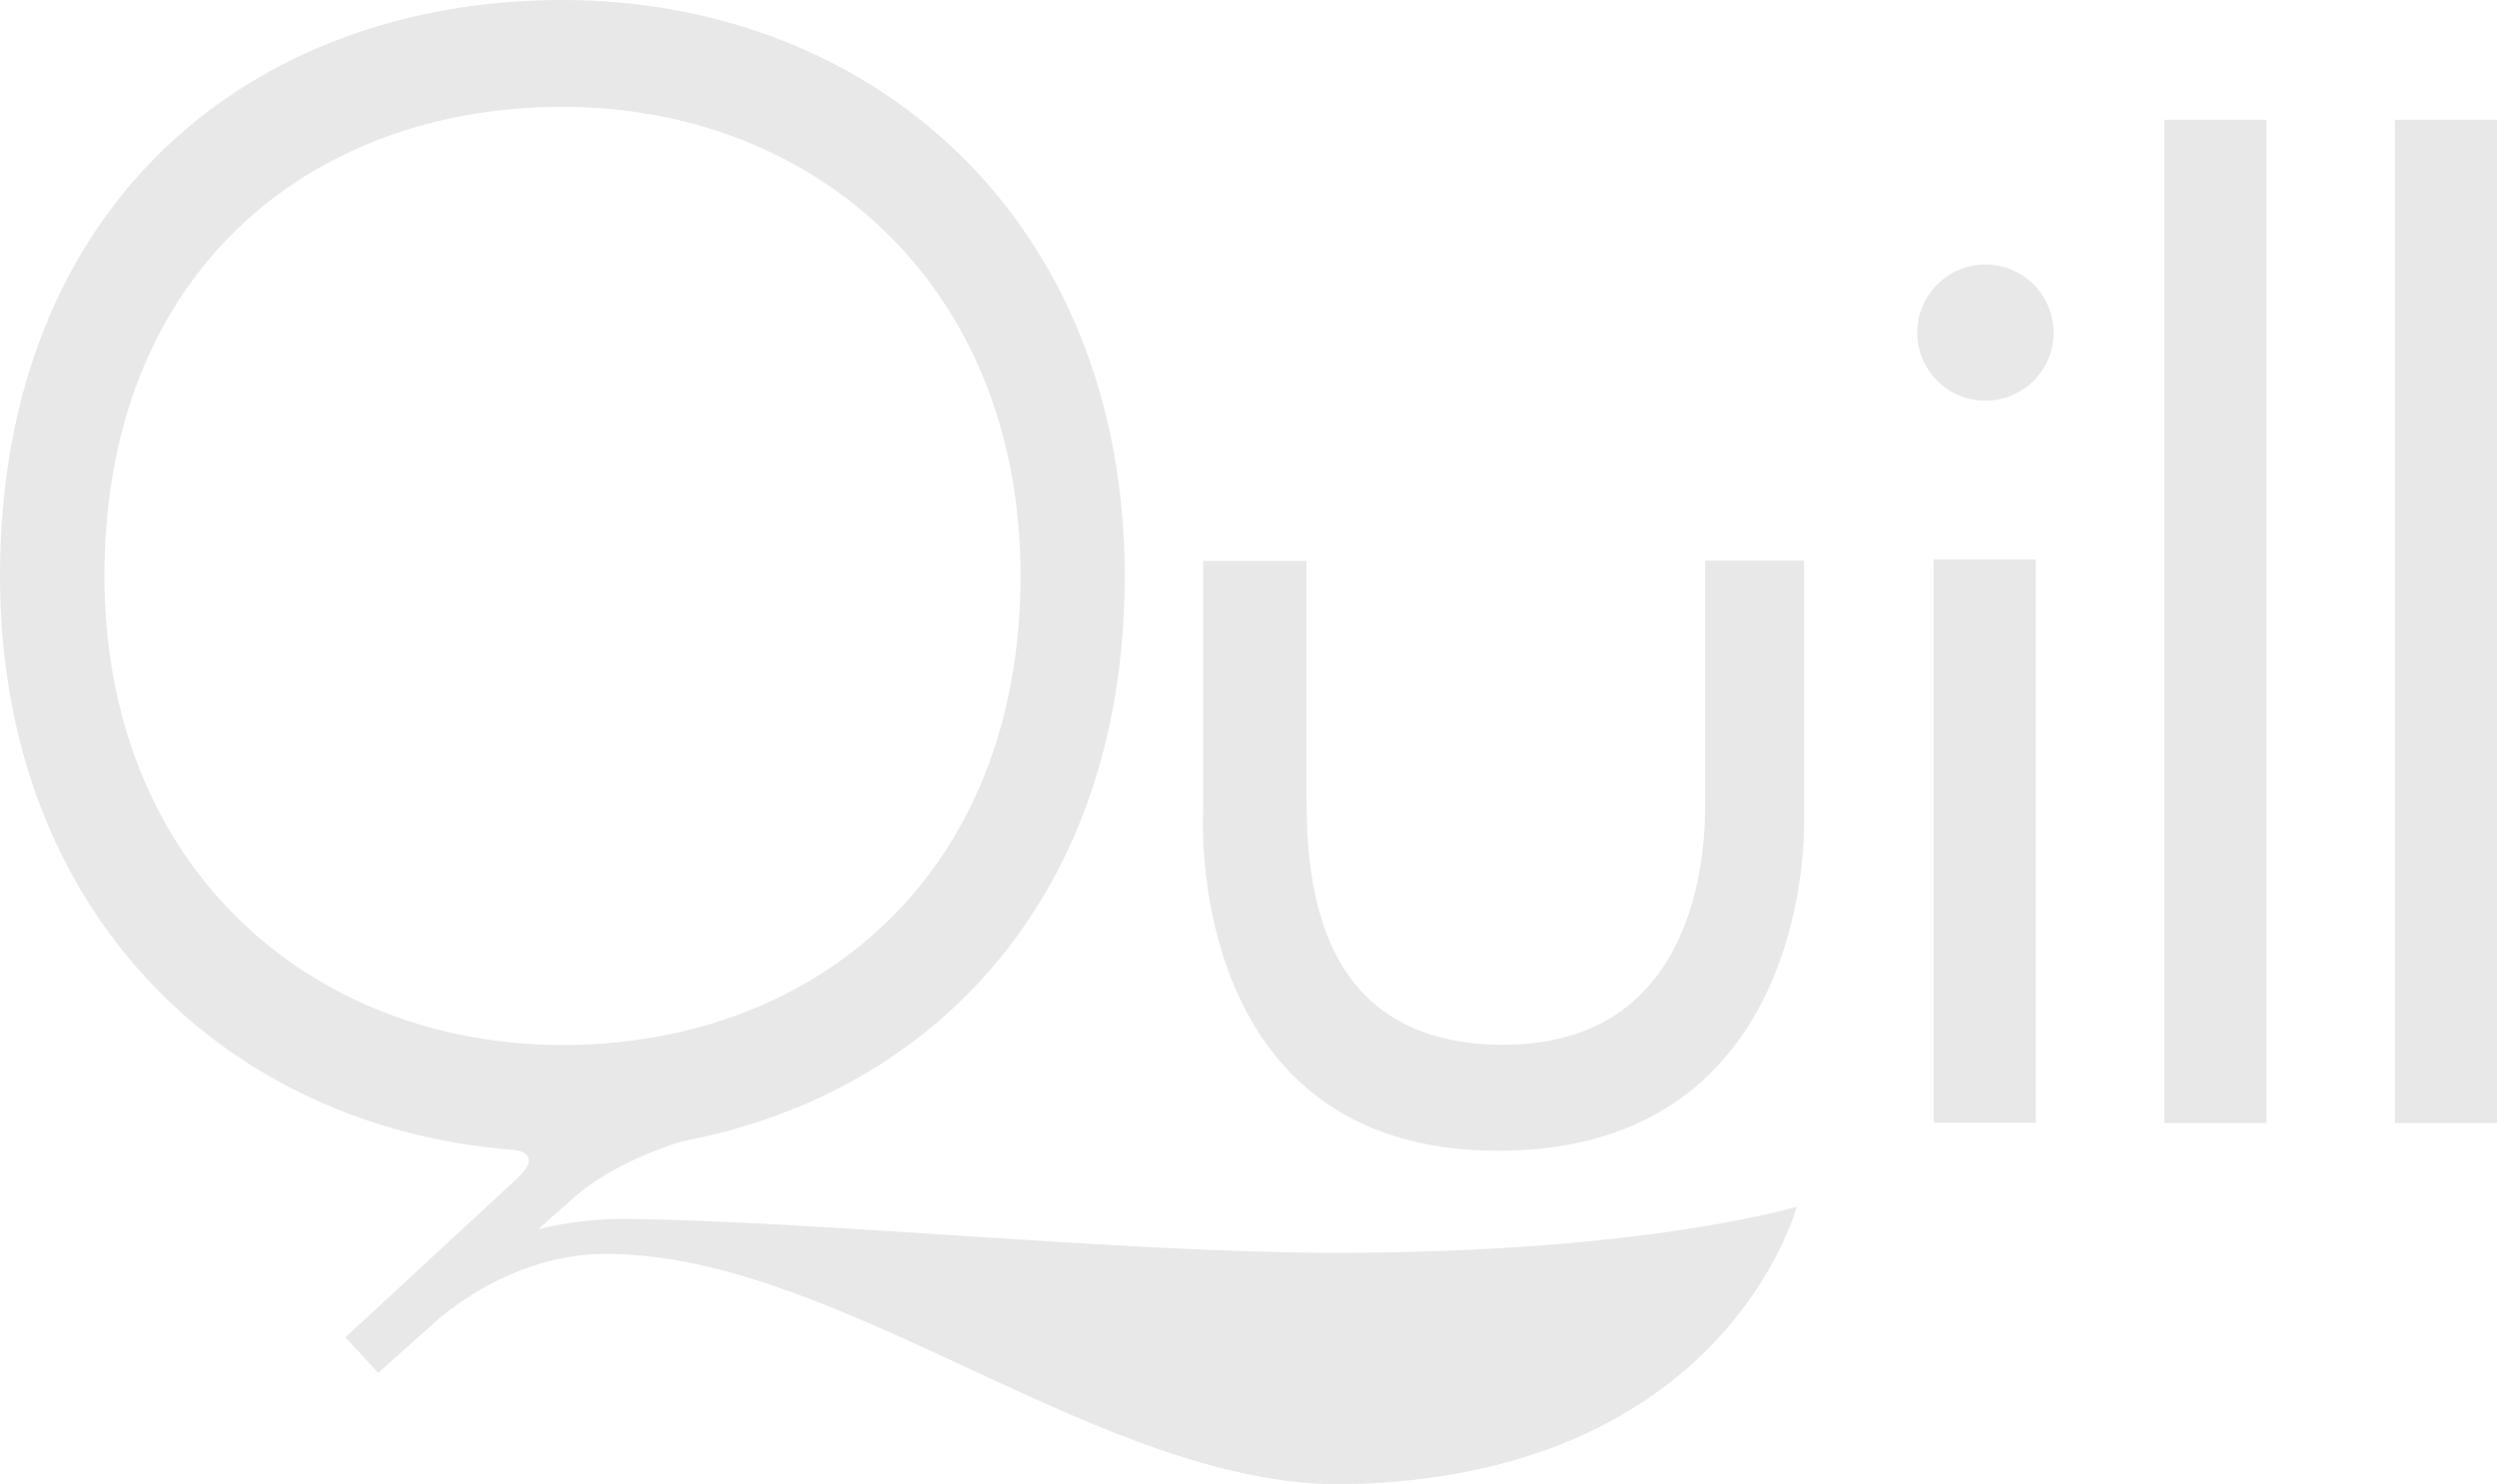 <svg xmlns="http://www.w3.org/2000/svg" viewBox="0 0 942 559.9">
    <circle cx="749" cy="125.5" r="25.7" class="logo" fill="#e8e8e8"/>
    <path d="M643.3 211.5v91.8c0 19.5-3.5 90.9-76.1 90.9-75.9 0-74.3-71.3-74.3-98.8v-83.8h-39v94.1s-8.1 128.5 111.3 128.5 115.4-124.5 115.4-124.5v-98.2zM816.5 45.2H855v378.5h-38.5zM504 472.7c-79.4 0-194.9-12-268.3-12.8-12.2 0-23 1.5-32.6 3.9l13-11.6c14.3-12.9 37.6-20.9 43.4-22 94.4-18.6 164.8-93.7 164.8-212.8C424.3 83.2 329.3 0 212.1 0S0 76.9 0 217.3c0 126.8 84.9 208 193.1 216.5 0 0 5.7.1 6.4 3.6.6 3.1-4.8 7.6-4.8 7.6l-64.4 59.6 12.4 13.4 23.8-21.3c13.3-10.6 35.1-23.6 62.1-23.6 89.3 0 188.2 89.1 280.1 86.9 134.4-3.2 165.7-93 169.1-104.6.2-.4-55.6 17.3-173.8 17.3M39.4 217.3c0-114.3 77.3-177 172.8-177 95.4 0 172.8 67.7 172.8 177 0 112.6-77.3 177-172.8 177-95.5-.1-172.8-67.8-172.8-177M903.5 45.2H942v378.5h-38.5zm-174 165.9H768v212.5h-38.5z" class="logo" fill="#e8e8e8"/>
</svg>
